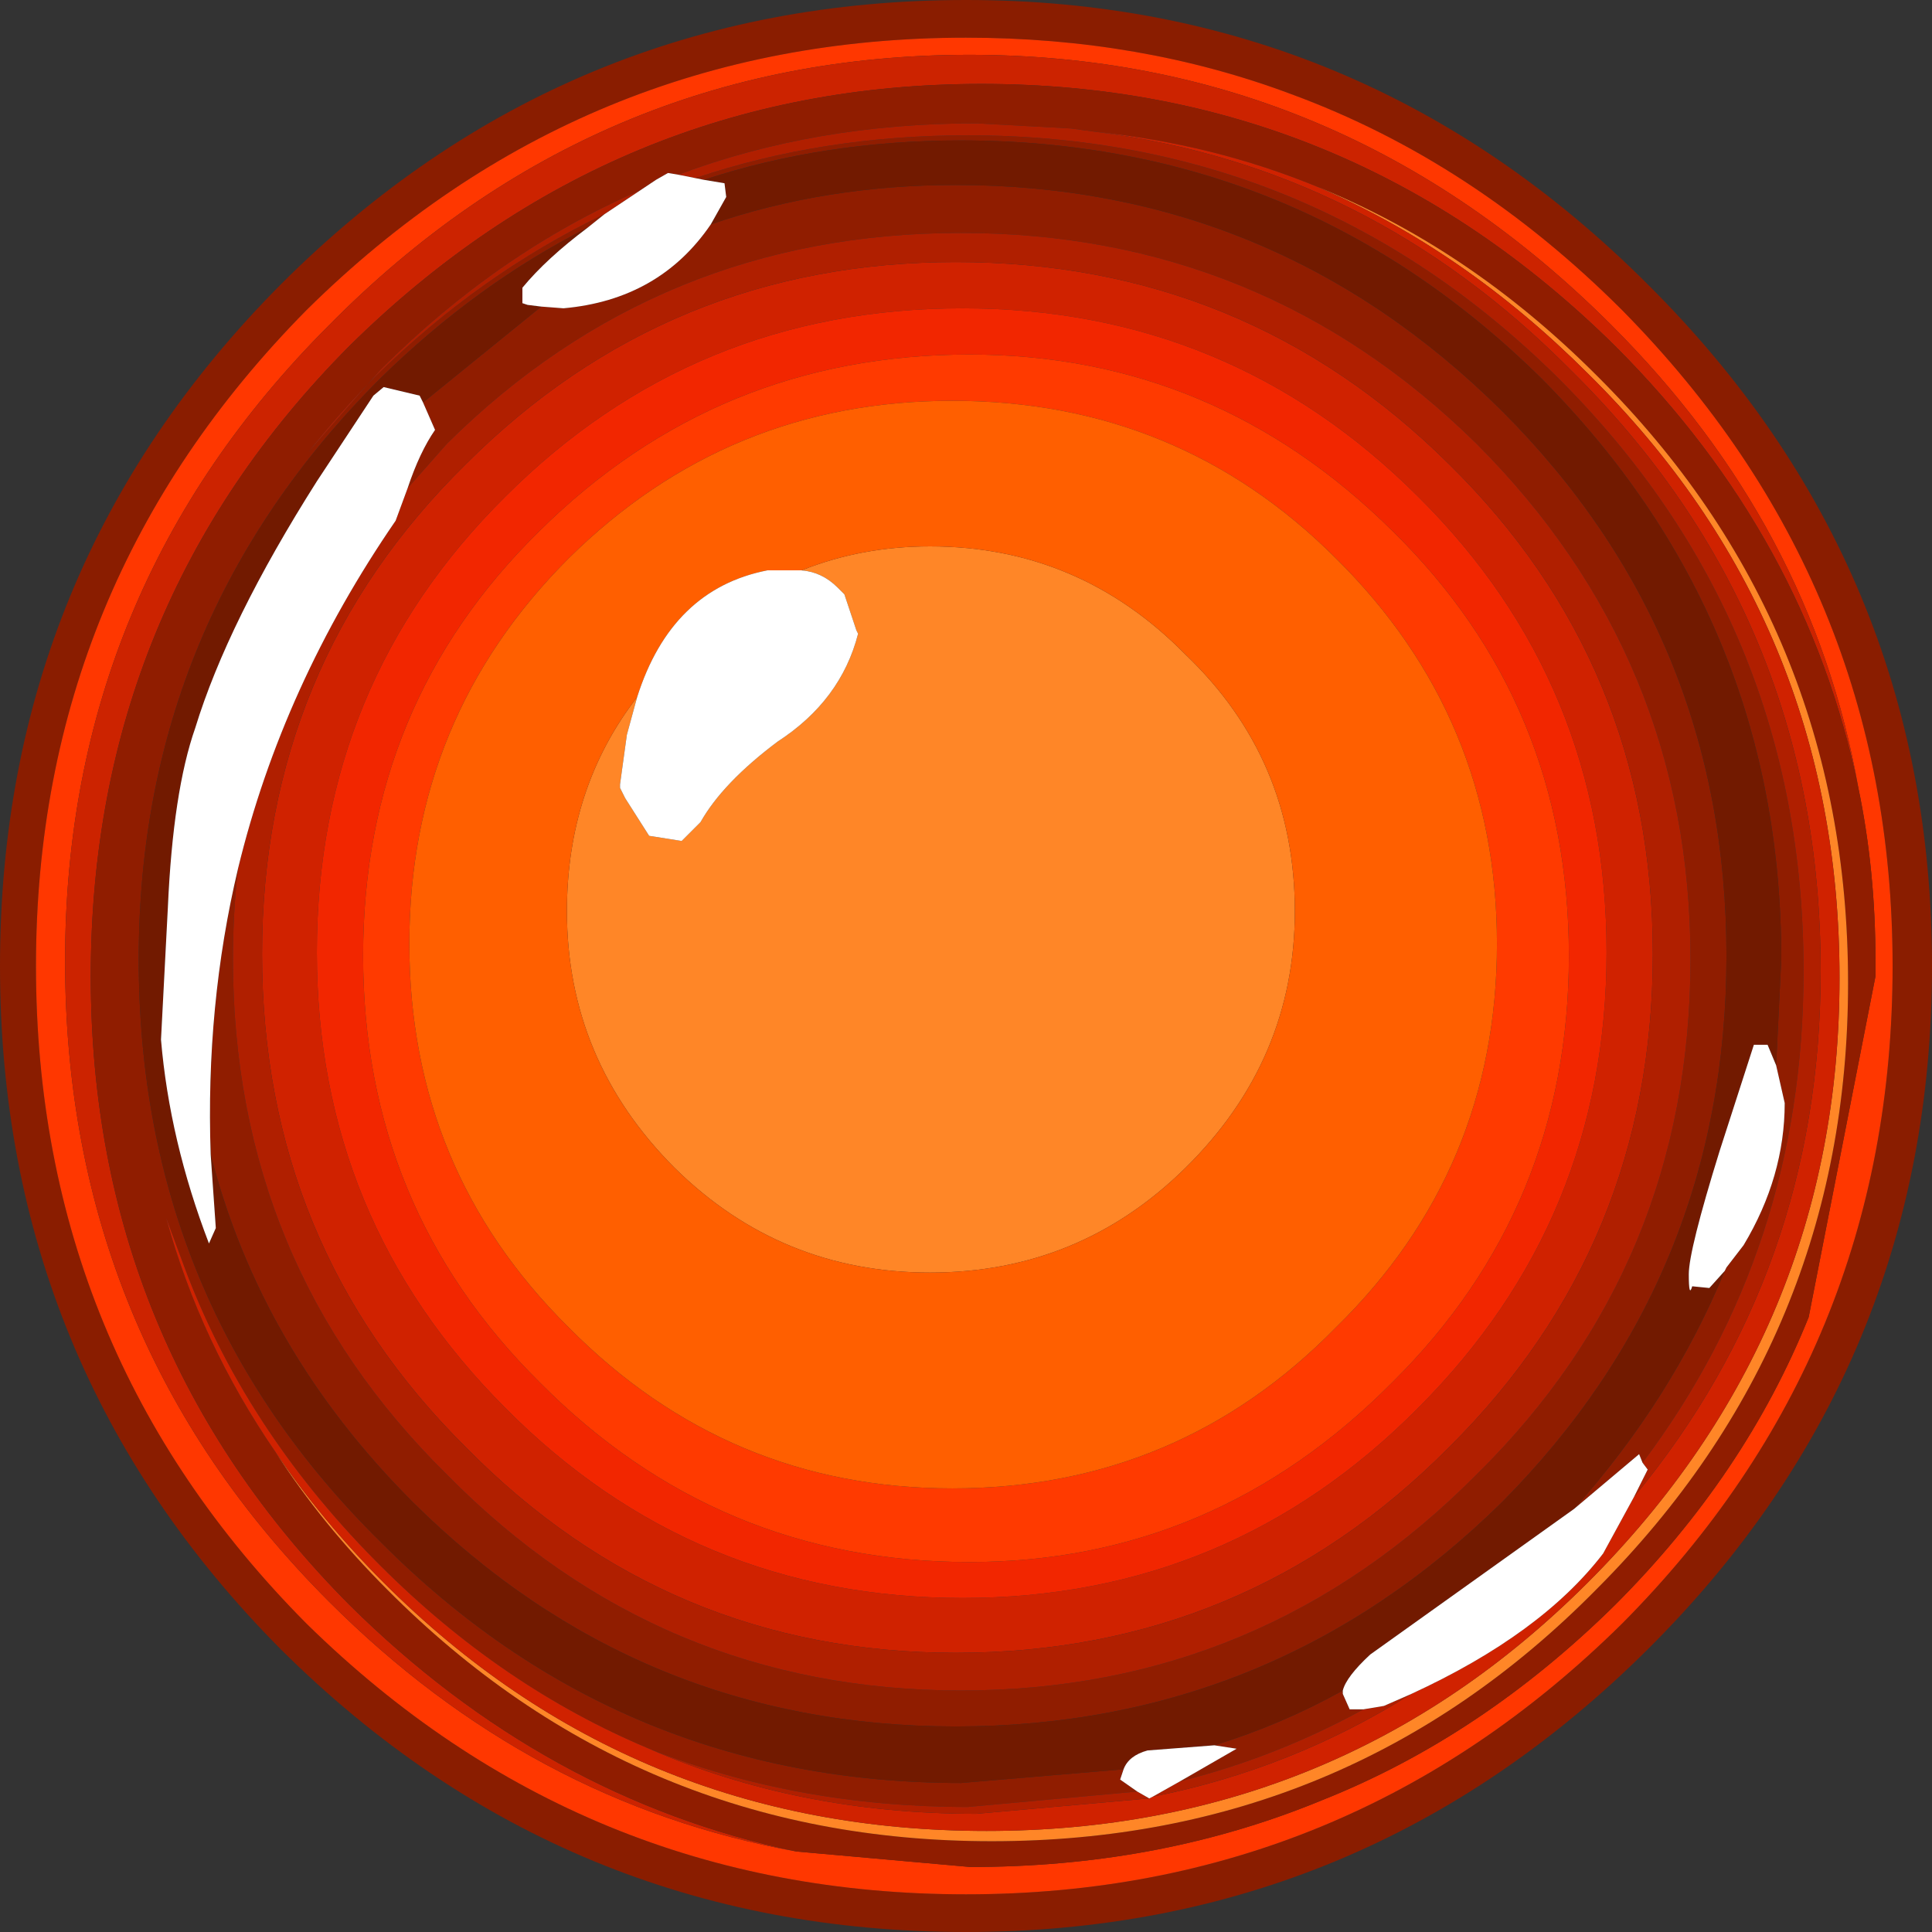 <?xml version="1.0" encoding="UTF-8" standalone="no"?>
<svg xmlns:ffdec="https://www.free-decompiler.com/flash" xmlns:xlink="http://www.w3.org/1999/xlink" ffdec:objectType="shape" height="56.4px" width="56.4px" xmlns="http://www.w3.org/2000/svg">
  <rect width="100%" height="100%" fill="#333333" stroke="none"/>
  <g transform="matrix(1.0, 0.0, 0.0, 1.0, 0.0, 0.0)">
    <path d="M48.1 48.15 Q39.8 56.4 28.2 56.4 16.5 56.4 8.2 48.15 0.0 39.9 0.0 28.2 0.0 16.55 8.2 8.3 16.5 0.0 28.2 0.0 39.8 0.0 48.1 8.3 56.4 16.55 56.4 28.2 56.4 39.9 48.1 48.15 M47.35 47.4 Q55.25 39.45 55.25 28.2 55.25 17.05 47.35 9.05 43.0 4.7 37.7 2.75 33.3 1.1 28.2 1.1 17.0 1.1 8.95 9.05 1.05 17.05 1.05 28.2 1.05 39.45 8.95 47.4 17.0 55.3 28.2 55.3 39.35 55.3 47.35 47.4" fill="#8a1d00" fill-rule="evenodd" stroke="none"/>
    <path d="M54.25 23.0 Q52.9 15.35 47.05 9.5 39.15 1.6 28.3 1.6 17.4 1.6 9.6 9.5 1.9 17.2 1.9 28.05 1.9 39.05 9.6 46.75 15.5 52.65 23.25 54.05 L28.3 54.5 28.65 54.5 Q34.0 54.45 38.6 52.55 43.25 50.7 47.15 46.85 50.95 43.05 52.8 38.45 L54.75 28.5 54.75 28.05 Q54.75 25.4 54.25 23.0 M47.35 47.4 Q39.35 55.3 28.2 55.3 17.0 55.3 8.95 47.4 1.05 39.45 1.05 28.2 1.05 17.05 8.95 9.05 17.0 1.1 28.2 1.1 33.3 1.1 37.7 2.75 43.0 4.7 47.35 9.05 55.25 17.05 55.25 28.2 55.25 39.45 47.35 47.4" fill="#ff3700" fill-rule="evenodd" stroke="none"/>
    <path d="M23.25 54.05 Q15.5 52.65 9.6 46.75 1.9 39.05 1.9 28.05 1.9 17.2 9.6 9.5 17.4 1.6 28.3 1.6 39.15 1.6 47.05 9.5 52.9 15.35 54.25 23.0 52.75 15.7 47.15 10.1 39.4 2.45 28.65 2.45 17.95 2.45 10.2 10.1 2.65 17.7 2.65 28.5 2.65 39.25 10.2 46.85 15.9 52.5 23.25 54.05" fill="#cc2300" fill-rule="evenodd" stroke="none"/>
    <path d="M54.25 23.0 Q54.75 25.4 54.75 28.05 L54.75 28.5 52.8 38.45 Q50.95 43.05 47.15 46.85 43.25 50.7 38.6 52.55 34.0 54.45 28.65 54.5 L28.3 54.5 23.25 54.05 Q15.9 52.5 10.2 46.85 2.65 39.25 2.65 28.5 2.65 17.7 10.2 10.1 17.95 2.45 28.65 2.45 39.4 2.45 47.15 10.1 52.75 15.7 54.25 23.0 M51.85 31.1 L52.0 28.0 Q52.0 18.1 45.0 11.05 37.95 4.1 28.05 4.1 24.05 4.1 20.55 5.25 L20.3 5.2 Q24.0 3.95 28.25 3.95 38.3 3.95 45.45 11.0 52.65 18.15 52.65 28.35 52.65 36.45 47.95 42.7 L47.85 42.45 45.95 44.05 Q48.8 40.85 50.35 37.1 L50.4 37.0 50.9 36.35 Q52.1 34.35 52.1 32.2 L51.85 31.1 M20.75 6.55 Q24.1 5.4 27.9 5.4 37.2 5.4 43.85 12.0 50.4 18.55 50.4 27.9 50.4 37.25 43.85 43.85 37.2 50.4 27.9 50.4 18.65 50.4 12.05 43.85 7.6 39.4 6.15 33.7 6.0 29.35 6.95 25.35 6.8 26.65 6.8 28.0 6.8 36.9 13.05 43.05 19.25 49.35 28.05 49.35 36.85 49.35 43.1 43.05 49.35 36.9 49.35 28.0 49.35 19.2 43.1 12.95 36.85 6.8 28.05 6.8 19.25 6.8 13.05 12.95 L11.9 14.25 Q12.25 13.2 12.7 12.55 L12.35 11.75 15.8 8.95 16.45 9.0 Q19.25 8.75 20.75 6.55 M17.15 6.65 Q13.9 8.3 11.1 11.05 4.05 18.1 4.05 28.0 4.05 38.05 11.1 45.0 18.1 52.05 28.05 52.05 L32.8 51.65 32.7 51.95 33.2 52.3 28.25 52.75 Q23.25 52.75 18.95 51.05 14.65 49.25 11.1 45.7 L10.95 45.55 Q7.1 41.65 5.35 36.9 L4.85 35.55 Q5.85 39.2 8.05 42.4 9.4 44.5 11.3 46.4 18.6 53.75 28.95 53.75 39.35 53.75 46.6 46.4 53.95 39.05 53.95 28.7 53.95 18.25 46.6 10.95 42.9 7.25 38.45 5.45 35.4 4.2 32.0 3.85 L31.25 3.75 28.5 3.6 Q23.8 3.6 19.8 5.1 L19.5 5.05 19.15 5.25 18.7 5.55 Q14.55 7.35 11.1 10.8 L9.0 13.2 Q9.9 12.05 10.95 11.0 14.0 8.0 17.65 6.25 L17.15 6.65 M35.45 50.95 Q37.4 50.35 39.2 49.35 L39.2 49.45 39.4 49.9 39.8 49.9 Q37.25 51.3 34.45 52.0 L36.1 51.05 35.45 50.95" fill="#901d00" fill-rule="evenodd" stroke="none"/>
    <path d="M38.45 5.45 Q42.9 7.25 46.6 10.95 53.95 18.25 53.95 28.7 53.95 39.05 46.6 46.4 39.35 53.75 28.95 53.75 18.6 53.75 11.3 46.4 9.4 44.5 8.05 42.4 9.4 44.4 11.2 46.2 18.45 53.45 28.8 53.45 39.1 53.45 46.35 46.2 53.7 38.85 53.7 28.55 53.7 18.15 46.35 10.9 42.75 7.3 38.45 5.45 M18.6 20.35 L18.3 21.45 18.1 22.9 18.1 23.0 18.25 23.3 18.95 24.4 19.9 24.55 20.45 24.0 Q21.1 22.85 22.7 21.65 24.55 20.45 25.05 18.5 L25.0 18.4 24.85 17.95 24.65 17.35 24.45 17.15 Q24.0 16.7 23.4 16.65 25.15 15.95 27.15 15.95 31.5 15.95 34.6 19.1 37.8 22.15 37.8 26.6 37.8 30.95 34.6 34.1 31.5 37.15 27.15 37.15 22.8 37.15 19.7 34.1 16.55 30.95 16.55 26.6 16.55 23.0 18.6 20.35" fill="#ff8627" fill-rule="evenodd" stroke="none"/>
    <path d="M41.2 49.45 Q45.0 47.7 46.8 45.35 L47.7 43.7 Q53.15 37.1 53.15 28.35 53.15 18.0 45.85 10.8 39.95 4.85 32.0 3.85 35.4 4.2 38.45 5.45 42.75 7.3 46.35 10.9 53.7 18.15 53.7 28.55 53.7 38.85 46.35 46.2 39.1 53.45 28.8 53.45 18.45 53.45 11.2 46.2 9.4 44.4 8.05 42.4 5.85 39.2 4.85 35.55 L5.35 36.9 Q7.1 41.65 10.95 45.55 L11.1 45.7 Q14.65 49.25 18.95 51.05 23.3 52.95 28.5 52.95 L33.55 52.5 33.65 52.45 Q37.7 51.65 41.2 49.45 M42.3 42.25 Q36.35 48.25 27.9 48.25 19.5 48.25 13.6 42.25 7.65 36.35 7.65 27.85 7.65 19.4 13.6 13.55 19.5 7.65 27.9 7.65 36.35 7.65 42.3 13.55 48.25 19.4 48.25 27.85 48.25 36.35 42.3 42.25 M41.4 41.1 Q46.9 35.6 46.9 27.8 46.9 19.95 41.4 14.5 35.9 9.0 28.1 9.0 20.25 9.0 14.75 14.5 9.25 19.95 9.25 27.8 9.25 35.6 14.75 41.1 20.25 46.65 28.1 46.65 35.9 46.65 41.4 41.1" fill="#d02200" fill-rule="evenodd" stroke="none"/>
    <path d="M47.7 43.7 L48.1 42.9 47.95 42.7 Q52.65 36.45 52.65 28.35 52.65 18.15 45.45 11.0 38.3 3.95 28.25 3.95 24.0 3.95 20.3 5.2 L19.8 5.1 Q23.8 3.6 28.5 3.6 L31.25 3.75 32.0 3.85 Q39.95 4.85 45.85 10.8 53.15 18.0 53.15 28.35 53.15 37.1 47.7 43.7 M18.95 51.05 Q23.25 52.75 28.25 52.75 L33.2 52.3 33.55 52.5 28.5 52.95 Q23.3 52.95 18.95 51.05 M42.3 42.25 Q48.25 36.35 48.25 27.85 48.25 19.4 42.3 13.55 36.35 7.65 27.9 7.65 19.5 7.65 13.6 13.55 7.65 19.4 7.65 27.85 7.65 36.35 13.6 42.25 19.5 48.25 27.9 48.25 36.35 48.25 42.3 42.25 M11.9 14.25 L13.05 12.95 Q19.25 6.8 28.05 6.8 36.85 6.8 43.1 12.95 49.35 19.2 49.35 28.0 49.35 36.9 43.1 43.05 36.85 49.35 28.05 49.35 19.25 49.35 13.05 43.05 6.8 36.9 6.8 28.0 6.8 26.65 6.95 25.35 8.25 20.0 11.55 15.2 L11.9 14.25 M17.65 6.25 Q14.0 8.0 10.95 11.0 9.9 12.05 9.0 13.2 L11.1 10.8 Q14.55 7.35 18.7 5.55 L17.65 6.25 M39.8 49.9 L40.4 49.8 41.2 49.45 Q37.7 51.65 33.65 52.45 L34.45 52.0 Q37.25 51.3 39.8 49.9" fill="#b01f00" fill-rule="evenodd" stroke="none"/>
    <path d="M51.85 31.1 L51.6 30.5 51.2 30.5 50.2 33.6 Q49.3 36.5 49.3 37.2 49.3 37.9 49.4 37.55 L49.9 37.6 50.35 37.1 Q48.8 40.85 45.95 44.05 L40.0 48.3 Q39.3 48.95 39.2 49.35 37.4 50.35 35.45 50.95 L33.5 51.1 Q32.95 51.25 32.8 51.65 L28.05 52.05 Q18.1 52.05 11.1 45.0 4.05 38.05 4.05 28.0 4.05 18.1 11.1 11.05 13.9 8.3 17.15 6.65 15.95 7.55 15.25 8.4 L15.25 8.85 15.4 8.9 15.8 8.95 12.35 11.75 12.25 11.55 11.2 11.3 10.9 11.55 9.25 14.05 Q6.65 18.15 5.7 21.25 5.05 23.1 4.9 26.5 L4.7 30.35 Q4.95 33.3 6.1 36.3 L6.3 35.85 6.15 33.7 Q7.6 39.4 12.05 43.85 18.65 50.4 27.9 50.4 37.2 50.4 43.85 43.85 50.4 37.25 50.4 27.9 50.4 18.55 43.85 12.0 37.2 5.4 27.9 5.4 24.1 5.4 20.75 6.55 L21.2 5.75 21.15 5.35 20.55 5.25 Q24.05 4.1 28.05 4.1 37.95 4.1 45.0 11.05 52.0 18.1 52.0 28.0 L51.85 31.1" fill="#721a00" fill-rule="evenodd" stroke="none"/>
    <path d="M41.4 41.1 Q35.9 46.65 28.1 46.65 20.25 46.65 14.75 41.1 9.25 35.6 9.25 27.8 9.25 19.95 14.75 14.5 20.25 9.0 28.1 9.0 35.9 9.0 41.4 14.5 46.9 19.95 46.9 27.8 46.9 35.6 41.4 41.1 M40.65 40.35 Q45.8 35.25 45.8 27.9 45.8 20.55 40.65 15.5 35.45 10.35 28.3 10.35 20.95 10.35 15.75 15.5 10.6 20.55 10.6 27.9 10.6 35.25 15.75 40.35 20.95 45.6 28.3 45.6 35.45 45.6 40.65 40.35" fill="#f22600" fill-rule="evenodd" stroke="none"/>
    <path d="M40.65 40.35 Q35.45 45.6 28.3 45.6 20.95 45.6 15.75 40.35 10.6 35.25 10.6 27.9 10.6 20.55 15.75 15.5 20.95 10.35 28.3 10.35 35.45 10.35 40.65 15.5 45.8 20.55 45.8 27.9 45.8 35.25 40.65 40.35 M39.0 16.3 Q34.4 11.7 27.8 11.7 21.25 11.7 16.6 16.3 11.95 20.95 11.95 27.55 11.95 34.15 16.6 38.75 21.25 43.45 27.8 43.45 34.4 43.45 39.0 38.75 43.7 34.15 43.7 27.55 43.7 20.95 39.0 16.3" fill="#ff3a00" fill-rule="evenodd" stroke="none"/>
    <path d="M18.6 20.35 Q16.55 23.0 16.55 26.6 16.55 30.95 19.7 34.1 22.8 37.15 27.15 37.15 31.5 37.15 34.6 34.1 37.8 30.95 37.8 26.6 37.8 22.15 34.6 19.1 31.5 15.95 27.15 15.95 25.15 15.95 23.4 16.65 L22.4 16.65 Q19.6 17.2 18.6 20.35 M39.0 16.3 Q43.7 20.95 43.7 27.55 43.7 34.15 39.0 38.75 34.4 43.45 27.8 43.45 21.25 43.45 16.6 38.75 11.95 34.15 11.95 27.55 11.95 20.95 16.6 16.3 21.25 11.7 27.8 11.7 34.4 11.7 39.0 16.3" fill="#ff5f00" fill-rule="evenodd" stroke="none"/>
    <path d="M50.35 37.1 L49.9 37.6 49.4 37.55 Q49.3 37.9 49.3 37.2 49.3 36.5 50.2 33.6 L51.2 30.5 51.6 30.5 51.85 31.1 52.1 32.2 Q52.1 34.35 50.9 36.35 L50.4 37.0 50.35 37.1 M20.55 5.25 L21.15 5.35 21.2 5.75 20.75 6.55 Q19.25 8.75 16.45 9.0 L15.8 8.95 15.4 8.9 15.25 8.85 15.25 8.4 Q15.95 7.55 17.15 6.65 L17.65 6.25 18.7 5.55 19.15 5.25 19.5 5.05 19.8 5.1 20.3 5.2 20.55 5.25 M6.15 33.7 L6.3 35.85 6.1 36.3 Q4.95 33.3 4.7 30.35 L4.9 26.5 Q5.05 23.1 5.7 21.25 6.65 18.15 9.25 14.05 L10.9 11.55 11.2 11.3 12.25 11.55 12.35 11.75 12.7 12.55 Q12.25 13.2 11.9 14.25 L11.55 15.2 Q8.25 20.0 6.95 25.35 6.0 29.35 6.15 33.7 M32.8 51.65 Q32.95 51.25 33.5 51.1 L35.45 50.95 36.1 51.05 34.45 52.0 33.65 52.45 33.55 52.5 33.2 52.3 32.7 51.95 32.8 51.65 M39.2 49.35 Q39.3 48.95 40.0 48.3 L45.95 44.05 47.85 42.45 47.95 42.7 48.1 42.9 47.7 43.7 46.8 45.35 Q45.0 47.7 41.2 49.45 L40.4 49.8 39.8 49.9 39.4 49.9 39.2 49.45 39.2 49.35 M23.4 16.65 Q24.0 16.7 24.45 17.15 L24.65 17.35 24.85 17.95 25.0 18.4 25.05 18.5 Q24.55 20.45 22.7 21.65 21.1 22.85 20.45 24.0 L19.9 24.55 18.95 24.4 18.25 23.3 18.1 23.0 18.1 22.9 18.3 21.45 18.6 20.35 Q19.6 17.2 22.4 16.65 L23.4 16.65" fill="#ffffff" fill-rule="evenodd" stroke="none"/>
  </g>
</svg>
